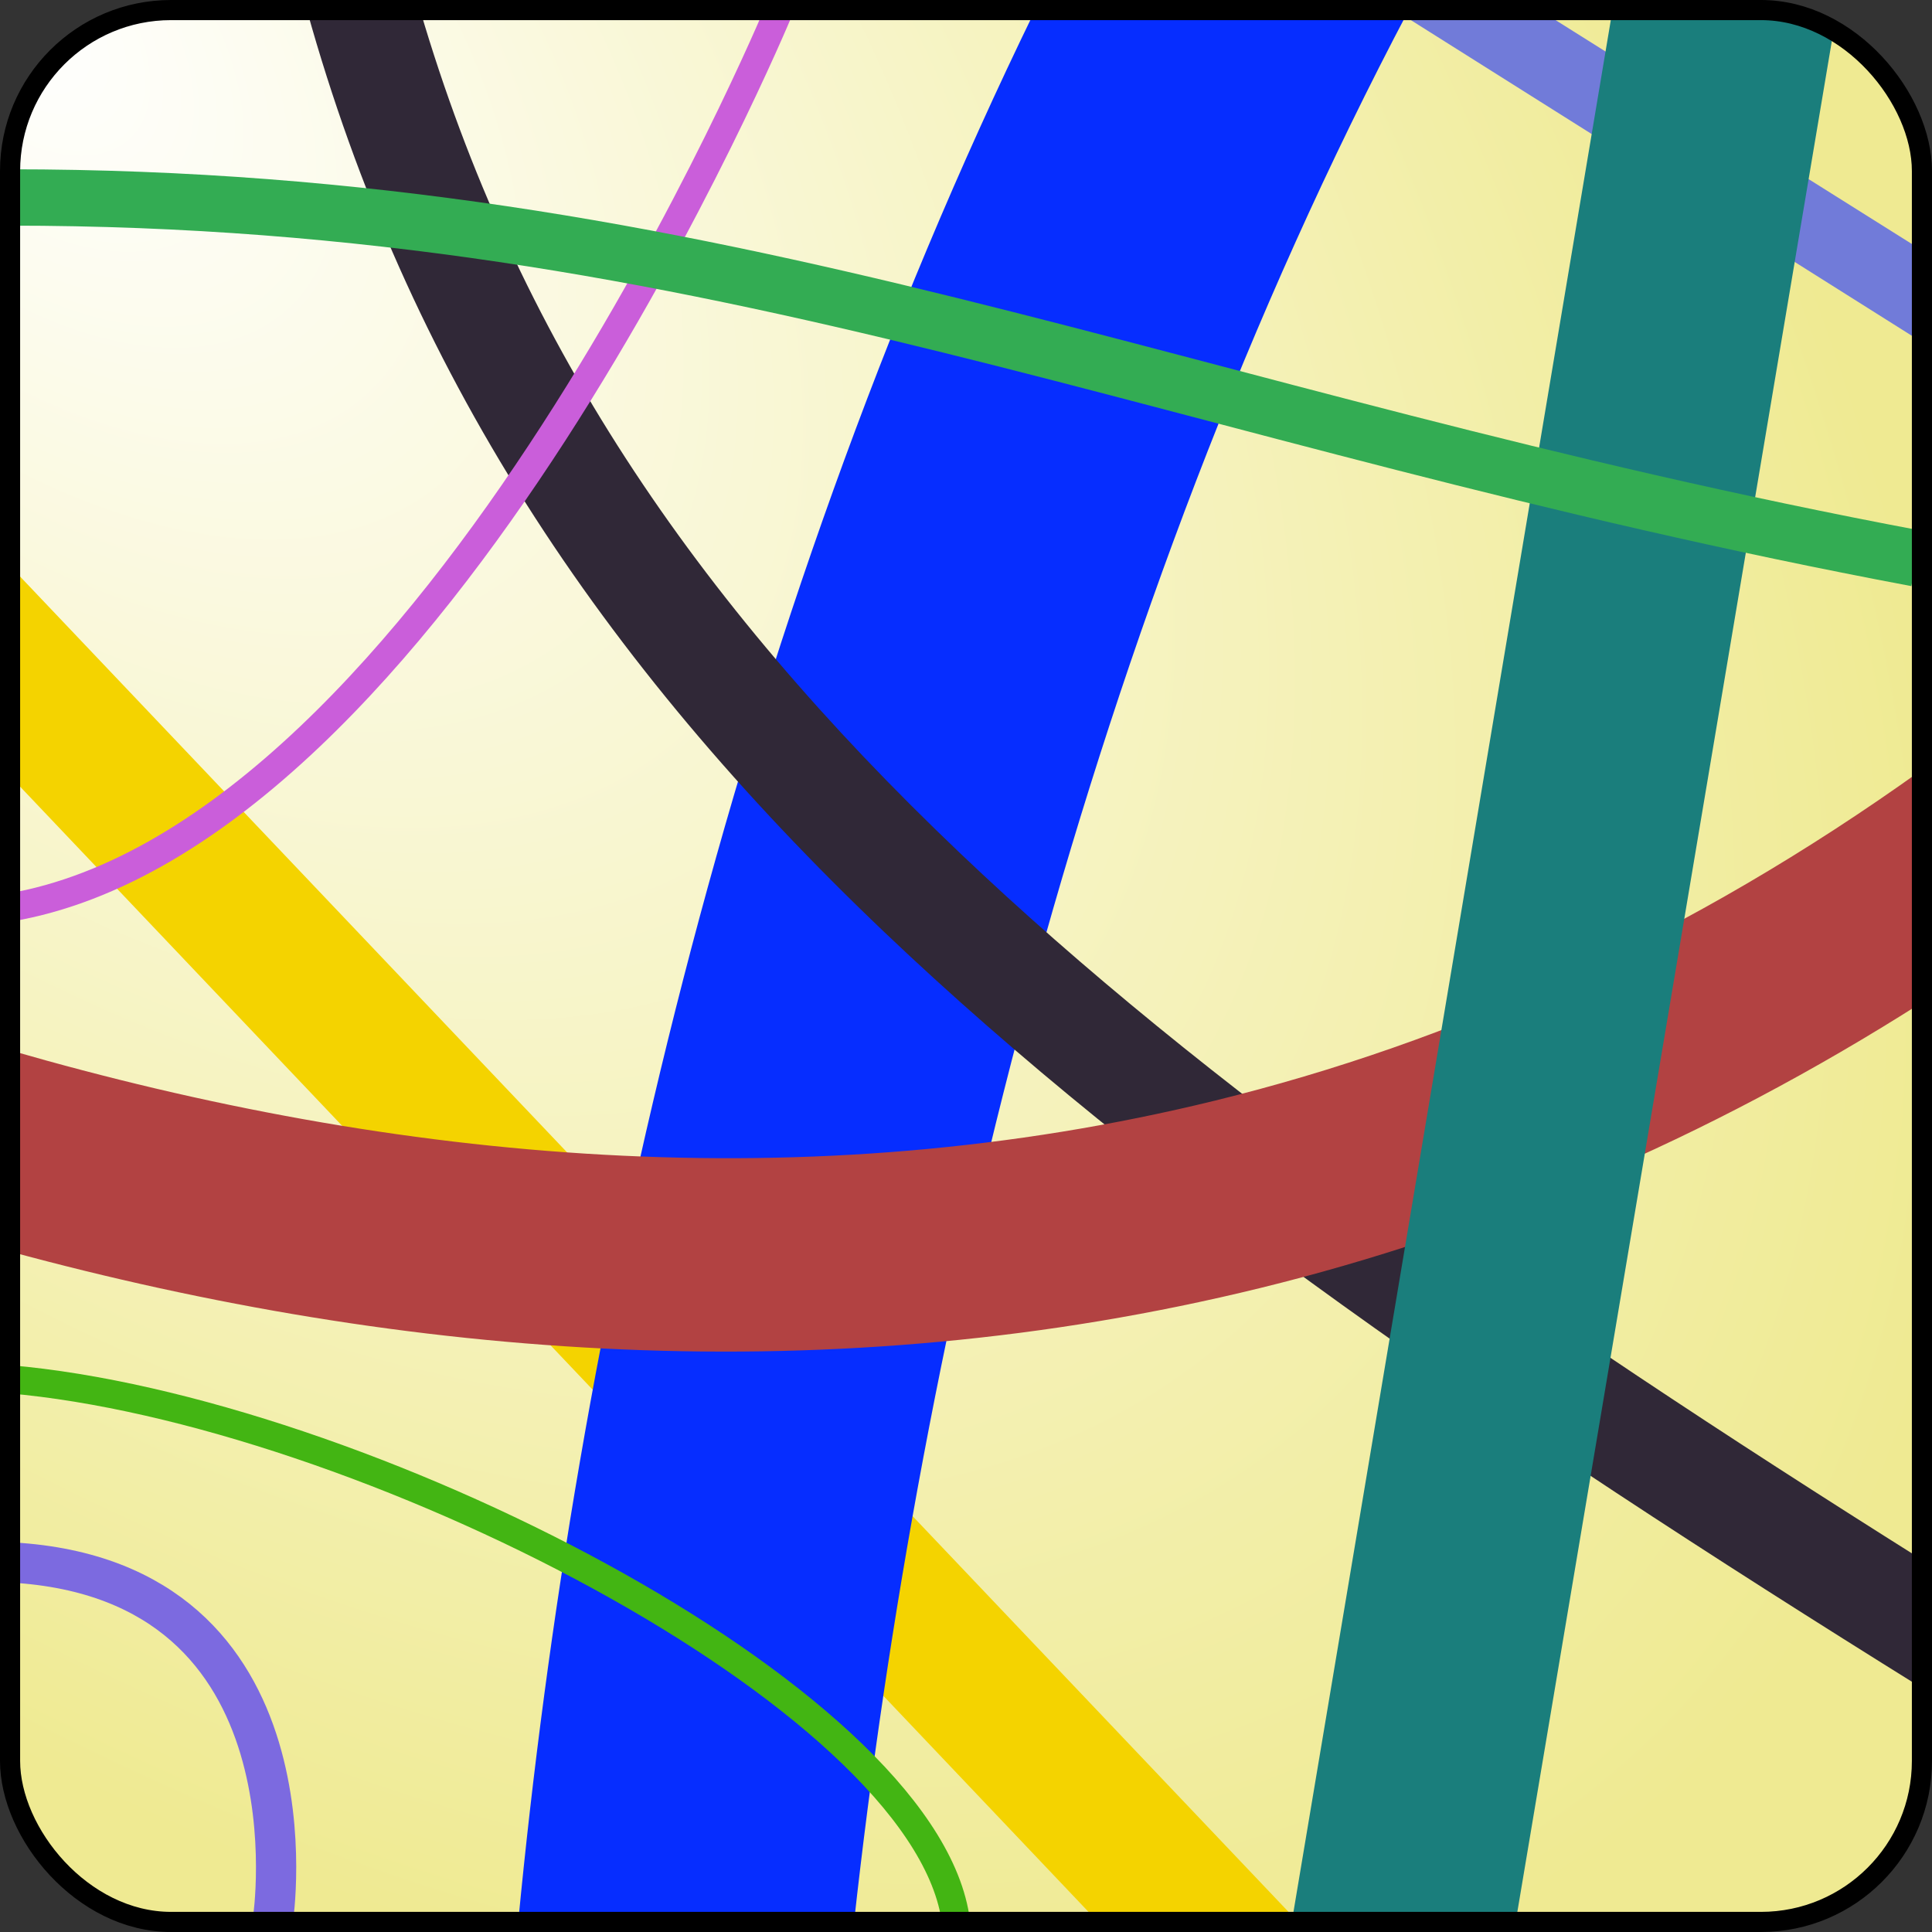 <?xml version="1.0" encoding="UTF-8" standalone="no"?>
<!-- Created with Inkscape (http://www.inkscape.org/) -->
<svg
   xmlns:dc="http://purl.org/dc/elements/1.1/"
   xmlns:cc="http://creativecommons.org/ns#"
   xmlns:rdf="http://www.w3.org/1999/02/22-rdf-syntax-ns#"
   xmlns:svg="http://www.w3.org/2000/svg"
   xmlns="http://www.w3.org/2000/svg"
   xmlns:xlink="http://www.w3.org/1999/xlink"
   xmlns:sodipodi="http://sodipodi.sourceforge.net/DTD/sodipodi-0.dtd"
   xmlns:inkscape="http://www.inkscape.org/namespaces/inkscape"
   version="1.0"
   width="100%"
   height="100%"
   viewBox="0 0 48 48"
   id="_stabilo01"
   style="display:inline"
   sodipodi:version="0.32"
   inkscape:version="0.46"
   sodipodi:docname="iconsrcover.svg"
   inkscape:output_extension="org.inkscape.output.svg.inkscape"
   enable-background="new">
  <rect x="0" y="0" width="48" height="48" fill="#333333" stroke="none"/>
  <sodipodi:namedview
     inkscape:window-height="670"
     inkscape:window-width="954"
     inkscape:pageshadow="2"
     inkscape:pageopacity="0.0"
     guidetolerance="10.0"
     gridtolerance="10.0"
     objecttolerance="10.0"
     borderopacity="1.0"
     bordercolor="#666666"
     pagecolor="#ffffff"
     id="base"
     showgrid="false"
     inkscape:zoom="4.8541667"
     inkscape:cx="24"
     inkscape:cy="30.565693"
     inkscape:window-x="44"
     inkscape:window-y="199"
     inkscape:current-layer="_stabilo01" />
  <defs
     id="defs2385">
    <linearGradient
       id="linearGradient3211">
      <stop
         style="stop-color:#ffffff;stop-opacity:1;"
         offset="0"
         id="stop3213" />
      <stop
         style="stop-color:#efea92;stop-opacity:1;"
         offset="1"
         id="stop3215" />
    </linearGradient>
    <inkscape:perspective
       sodipodi:type="inkscape:persp3d"
       inkscape:vp_x="0 : 0.5 : 1"
       inkscape:vp_y="0 : 1000 : 0"
       inkscape:vp_z="1 : 0.5 : 1"
       inkscape:persp3d-origin="0.5 : 0.33333333 : 1"
       id="perspective23" />
    <filter
       id="filter4022">
      <feBlend
         mode="screen"
         in2="BackgroundImage"
         id="feBlend4024" />
    </filter>
    <clipPath
       id="clipPath3129">
      <rect
         width="48"
         height="48"
         ry="0"
         x="0"
         y="0"
         id="rect3131"
         style="opacity:1;fill:#000000;fill-opacity:1;fill-rule:evenodd;stroke:#d7d7d7;stroke-width:0.916;stroke-linecap:round;stroke-linejoin:miter;marker:none;marker-start:none;marker-mid:none;marker-end:none;stroke-miterlimit:4;stroke-dasharray:none;stroke-dashoffset:0;stroke-opacity:0.868;visibility:visible;display:inline;overflow:visible;enable-background:accumulate" />
    </clipPath>
    <radialGradient
       inkscape:collect="always"
       xlink:href="#linearGradient3211"
       id="radialGradient3217"
       cx="0.25"
       cy="0.25"
       fx="0.25"
       fy="0.25"
       r="23.75"
       gradientUnits="userSpaceOnUse"
       gradientTransform="matrix(1.751,1.86,-1.063,1.001,7.8177389e-2,-0.465)" />
  </defs>
  <rect
     width="47.5"
     height="47.5"
     ry="4"
     x="0.25"
     y="0.25"
     id="rect2593"
     style="opacity:1;fill:url(#radialGradient3217);fill-opacity:1;fill-rule:evenodd;stroke:none;stroke-width:0.5;stroke-linecap:round;stroke-linejoin:miter;marker:none;marker-start:none;marker-mid:none;marker-end:none;stroke-miterlimit:4;stroke-dasharray:none;stroke-dashoffset:0;stroke-opacity:1;visibility:visible;display:inline;overflow:visible;enable-background:accumulate" />
  <g
     inkscape:groupmode="layer"
     id="layer2">
    <path
       d="M 0.25,14.062 L 0.25,19.281 L 27.281,47.75 L 32.25,47.75 L 0.25,14.062 z"
       id="path2595"
       style="fill:#f4d300;fill-opacity:1;fill-rule:evenodd;stroke:none;stroke-width:3.6;stroke-linecap:butt;stroke-linejoin:miter;stroke-miterlimit:4;stroke-dasharray:none;stroke-opacity:1" />
  </g>
  <g
     inkscape:groupmode="layer"
     id="layer3">
    <path
       d="M 25.719,0.25 C 18.12,15.828 14.282,33.049 12.875,47.75 L 21.219,47.75 C 22.852,32.953 27.037,15.32 35,0.25 L 25.719,0.25 z"
       id="path2597"
       style="fill:#062dff;fill-opacity:1;fill-rule:evenodd;stroke:none;stroke-width:8.1;stroke-linecap:butt;stroke-linejoin:miter;stroke-miterlimit:4;stroke-dasharray:none;stroke-opacity:1" />
  </g>
  <g
     inkscape:groupmode="layer"
     id="layer4">
    <path
       d="M 7.625,0.25 C 10.109,9.16 14.882,16.406 21.969,23.156 C 28.539,29.414 37.115,35.319 47.75,41.938 L 47.75,38.75 C 37.858,32.527 29.888,26.945 23.844,21.188 C 17.207,14.866 12.817,8.344 10.438,0.25 L 7.625,0.25 z"
       id="path2599"
       style="fill:#302837;fill-opacity:1;fill-rule:evenodd;stroke:none;stroke-width:2.7;stroke-linecap:butt;stroke-linejoin:miter;stroke-miterlimit:4;stroke-dasharray:none;stroke-opacity:1" />
  </g>
  <g
     inkscape:groupmode="layer"
     id="layer5">
    <path
       d="M 47.75,19.125 C 41.971,23.27 36.084,25.897 30.188,27.344 C 20.058,29.829 9.832,28.864 0.25,26.094 L 0.25,31.094 C 10.075,33.758 20.663,34.613 31.312,32 C 36.842,30.643 42.36,28.338 47.75,24.906 L 47.75,19.125 z"
       id="path2601"
       style="fill:#b24242;fill-opacity:1;fill-rule:evenodd;stroke:none;stroke-width:4.8;stroke-linecap:butt;stroke-linejoin:miter;stroke-miterlimit:4;stroke-dasharray:none;stroke-opacity:1" />
  </g>
  <g
     inkscape:groupmode="layer"
     id="layer6">
    <path
       d="M 34.656,0.25 L 47.75,8.5 L 47.75,6.219 L 38.25,0.25 L 34.656,0.25 z"
       id="path2603"
       style="fill:#717bd9;fill-opacity:1;fill-rule:evenodd;stroke:none;stroke-width:1.9;stroke-linecap:butt;stroke-linejoin:miter;stroke-miterlimit:4;stroke-dasharray:none;stroke-opacity:1" />
  </g>
  <g
     inkscape:groupmode="layer"
     id="layer7">
    <path
       d="M 40.062,0.25 L 32.094,47.75 L 37.656,47.75 L 45.562,0.719 C 45.016,0.439 44.408,0.25 43.75,0.25 L 40.062,0.25 z"
       id="path2605"
       style="fill:#1a7e7c;fill-opacity:1;fill-rule:evenodd;stroke:none;stroke-width:5.5;stroke-linecap:butt;stroke-linejoin:miter;stroke-miterlimit:4;stroke-dasharray:none;stroke-opacity:1" />
  </g>
  <g
     inkscape:groupmode="layer"
     id="layer8">
    <path
       d="M 0.224,22.55 C 10.822,20.758 19.33,0.309 19.33,0.309"
       id="path3162"
       style="fill:none;fill-rule:evenodd;stroke:#ca5eda;stroke-width:0.7;stroke-linecap:butt;stroke-linejoin:miter;stroke-miterlimit:4;stroke-dasharray:none;stroke-opacity:1" />
  </g>
  <g
     inkscape:groupmode="layer"
     id="layer9">
    <path
       d="M 0.224,34.267 C 8.882,35.014 22.838,42.104 23.734,47.627"
       id="path3164"
       style="fill:none;fill-rule:evenodd;stroke:#43b513;stroke-width:0.7;stroke-linecap:butt;stroke-linejoin:miter;stroke-miterlimit:4;stroke-dasharray:none;stroke-opacity:1" />
  </g>
  <g
     inkscape:groupmode="layer"
     id="layer10">
    <path
       d="M 0.299,38.82 C 8.061,39.268 6.781,47.698 6.781,47.698"
       id="path3166"
       style="fill:none;fill-rule:evenodd;stroke:#7c6ae0;stroke-width:1px;stroke-linecap:butt;stroke-linejoin:miter;stroke-opacity:1" />
  </g>
  <g
     inkscape:groupmode="layer"
     id="layer1"
     inkscape:label="background"
     style="display:inline;">
    <path
       d="M 47.617,13.874 C 29.047,10.382 17.936,4.906 0.238,4.906"
       id="path3168"
       style="fill:none;fill-rule:evenodd;stroke:#33ac53;stroke-width:1.4;stroke-linecap:butt;stroke-linejoin:miter;stroke-miterlimit:4;stroke-dasharray:none;stroke-opacity:1" />
  </g>
  <rect
     width="47.5"
     height="47.5"
     ry="4"
     x="0.25"
     y="0.25"
     id="rect3365"
     style="opacity:1;fill:none;fill-opacity:1;fill-rule:evenodd;stroke:#000000;stroke-width:0.5;stroke-linecap:round;stroke-linejoin:miter;marker:none;marker-start:none;marker-mid:none;marker-end:none;stroke-miterlimit:4;stroke-dasharray:none;stroke-dashoffset:0;stroke-opacity:1;visibility:visible;display:inline;overflow:visible;enable-background:accumulate" />
</svg>
